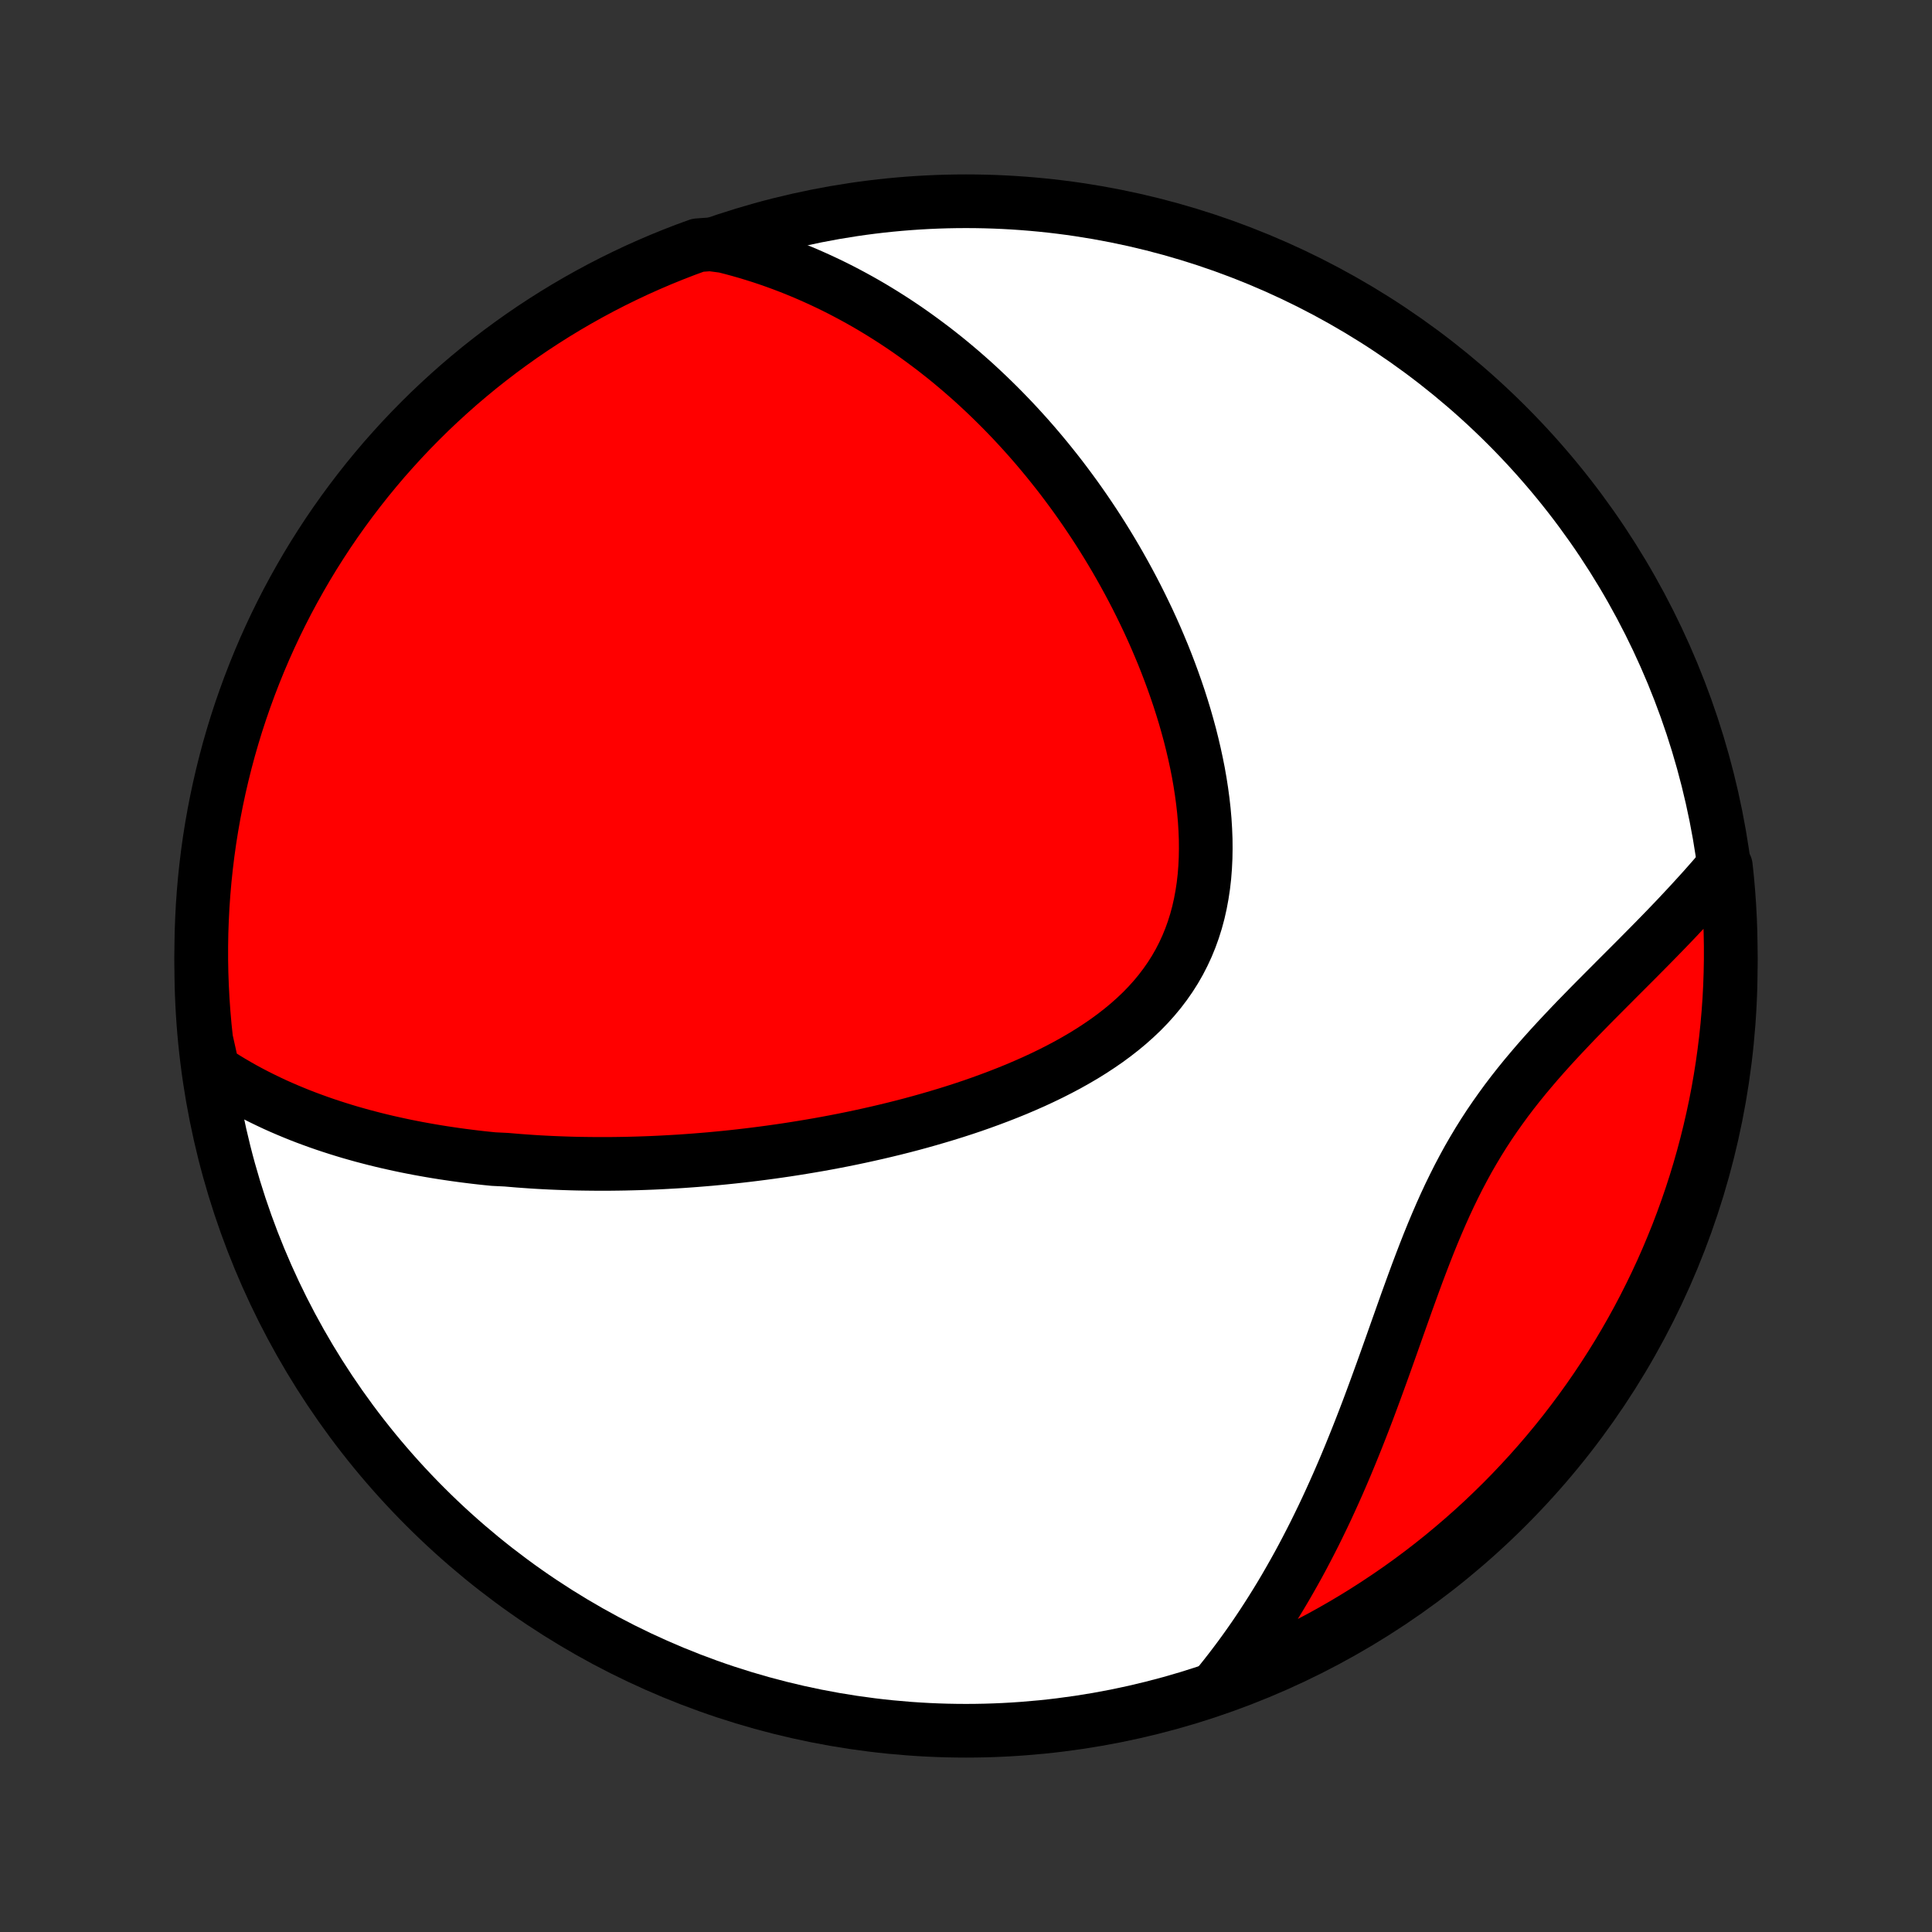 <?xml version="1.0" encoding="utf-8" standalone="no"?>
<!DOCTYPE svg PUBLIC "-//W3C//DTD SVG 1.1//EN"
  "http://www.w3.org/Graphics/SVG/1.1/DTD/svg11.dtd">
<!-- Created with matplotlib (http://matplotlib.org/) -->
<svg height="72pt" version="1.1" viewBox="0 0 72 72" width="72pt" xmlns="http://www.w3.org/2000/svg" xmlns:xlink="http://www.w3.org/1999/xlink">
 <rect x="0" y="0" width="72" height="72" fill="#333333" stroke="none"/>
 <defs>
  <style type="text/css">
*{stroke-linecap:butt;stroke-linejoin:round;}
  </style>
 </defs>
 <g id="figure_1">
  <g id="patch_1">
   <path d="
M0 72
L72 72
L72 0
L0 0
z
" style="fill:none;"/>
  </g>
  <g id="axes_1">
   <g id="PatchCollection_1">
    <defs>
     <path d="
M36 -7.5
C43.558 -7.5 50.808 -10.503 56.153 -15.848
C61.497 -21.192 64.5 -28.442 64.5 -36
C64.5 -43.558 61.497 -50.808 56.153 -56.153
C50.808 -61.497 43.558 -64.5 36 -64.5
C28.442 -64.5 21.192 -61.497 15.848 -56.153
C10.503 -50.808 7.5 -43.558 7.5 -36
C7.5 -28.442 10.503 -21.192 15.848 -15.848
C21.192 -10.503 28.442 -7.5 36 -7.5
z
" id="C0_0_a811fe30f3"/>
     <path d="
M7.939 -32.12
L8.168 -31.969
L8.397 -31.824
L8.627 -31.684
L8.858 -31.549
L9.089 -31.419
L9.321 -31.294
L9.553 -31.173
L9.785 -31.057
L10.017 -30.945
L10.249 -30.836
L10.482 -30.732
L10.714 -30.632
L10.947 -30.535
L11.179 -30.441
L11.412 -30.351
L11.644 -30.265
L11.876 -30.181
L12.109 -30.1
L12.341 -30.023
L12.573 -29.948
L12.805 -29.876
L13.037 -29.806
L13.269 -29.74
L13.501 -29.675
L13.733 -29.614
L13.965 -29.554
L14.197 -29.497
L14.428 -29.442
L14.66 -29.39
L14.892 -29.339
L15.124 -29.29
L15.356 -29.244
L15.588 -29.199
L15.821 -29.157
L16.053 -29.116
L16.286 -29.077
L16.518 -29.04
L16.752 -29.005
L16.985 -28.971
L17.219 -28.939
L17.453 -28.909
L17.688 -28.88
L17.922 -28.853
L18.158 -28.828
L18.394 -28.804
L18.867 -28.781
L19.105 -28.761
L19.343 -28.741
L19.582 -28.724
L19.822 -28.707
L20.062 -28.692
L20.304 -28.679
L20.546 -28.667
L20.789 -28.657
L21.033 -28.648
L21.279 -28.64
L21.525 -28.634
L21.772 -28.63
L22.02 -28.627
L22.27 -28.625
L22.521 -28.625
L22.773 -28.626
L23.026 -28.629
L23.281 -28.633
L23.537 -28.639
L23.794 -28.646
L24.053 -28.655
L24.314 -28.665
L24.576 -28.677
L24.84 -28.691
L25.105 -28.706
L25.373 -28.722
L25.641 -28.741
L25.912 -28.761
L26.184 -28.783
L26.459 -28.806
L26.735 -28.832
L27.013 -28.859
L27.293 -28.888
L27.575 -28.919
L27.859 -28.952
L28.145 -28.987
L28.433 -29.024
L28.723 -29.063
L29.015 -29.104
L29.309 -29.147
L29.606 -29.193
L29.904 -29.241
L30.204 -29.291
L30.507 -29.343
L30.811 -29.398
L31.118 -29.456
L31.427 -29.516
L31.737 -29.579
L32.05 -29.645
L32.364 -29.714
L32.68 -29.785
L32.998 -29.86
L33.317 -29.937
L33.638 -30.018
L33.96 -30.102
L34.284 -30.19
L34.608 -30.281
L34.934 -30.376
L35.261 -30.474
L35.588 -30.576
L35.916 -30.682
L36.244 -30.792
L36.572 -30.907
L36.899 -31.026
L37.226 -31.149
L37.553 -31.277
L37.878 -31.409
L38.201 -31.547
L38.523 -31.689
L38.842 -31.837
L39.159 -31.99
L39.472 -32.149
L39.782 -32.313
L40.087 -32.484
L40.388 -32.66
L40.683 -32.843
L40.973 -33.033
L41.256 -33.228
L41.532 -33.431
L41.801 -33.641
L42.062 -33.858
L42.313 -34.082
L42.556 -34.313
L42.788 -34.552
L43.01 -34.799
L43.221 -35.053
L43.42 -35.315
L43.608 -35.584
L43.784 -35.861
L43.947 -36.145
L44.097 -36.436
L44.235 -36.734
L44.36 -37.039
L44.472 -37.35
L44.572 -37.668
L44.659 -37.991
L44.733 -38.319
L44.795 -38.652
L44.846 -38.989
L44.885 -39.331
L44.912 -39.675
L44.929 -40.023
L44.935 -40.373
L44.932 -40.725
L44.918 -41.079
L44.896 -41.434
L44.865 -41.789
L44.825 -42.145
L44.777 -42.501
L44.722 -42.855
L44.66 -43.21
L44.59 -43.562
L44.514 -43.914
L44.432 -44.264
L44.345 -44.611
L44.251 -44.956
L44.153 -45.299
L44.049 -45.639
L43.941 -45.977
L43.828 -46.311
L43.711 -46.642
L43.59 -46.97
L43.466 -47.294
L43.338 -47.615
L43.206 -47.932
L43.072 -48.246
L42.934 -48.556
L42.794 -48.862
L42.65 -49.164
L42.505 -49.462
L42.357 -49.757
L42.206 -50.048
L42.054 -50.334
L41.899 -50.617
L41.742 -50.897
L41.584 -51.172
L41.424 -51.443
L41.262 -51.711
L41.099 -51.974
L40.934 -52.234
L40.767 -52.491
L40.599 -52.743
L40.43 -52.992
L40.259 -53.238
L40.088 -53.479
L39.914 -53.718
L39.74 -53.952
L39.565 -54.184
L39.388 -54.412
L39.21 -54.636
L39.032 -54.857
L38.852 -55.075
L38.671 -55.29
L38.489 -55.502
L38.306 -55.71
L38.121 -55.916
L37.936 -56.118
L37.75 -56.318
L37.562 -56.514
L37.374 -56.708
L37.185 -56.898
L36.994 -57.086
L36.802 -57.272
L36.609 -57.454
L36.416 -57.634
L36.221 -57.811
L36.024 -57.985
L35.827 -58.157
L35.628 -58.326
L35.428 -58.493
L35.227 -58.657
L35.024 -58.818
L34.82 -58.978
L34.614 -59.134
L34.407 -59.288
L34.199 -59.44
L33.989 -59.59
L33.778 -59.737
L33.565 -59.881
L33.35 -60.024
L33.134 -60.163
L32.915 -60.301
L32.695 -60.436
L32.474 -60.569
L32.25 -60.699
L32.024 -60.827
L31.796 -60.952
L31.566 -61.075
L31.334 -61.196
L31.1 -61.314
L30.863 -61.429
L30.624 -61.542
L30.383 -61.652
L30.139 -61.76
L29.892 -61.865
L29.643 -61.968
L29.391 -62.067
L29.137 -62.164
L28.879 -62.258
L28.619 -62.349
L28.355 -62.437
L28.088 -62.521
L27.818 -62.603
L27.545 -62.681
L27.268 -62.756
L26.988 -62.827
L26.475 -62.895
L26.008 -62.861
L25.543 -62.691
L25.082 -62.512
L24.624 -62.326
L24.17 -62.131
L23.719 -61.929
L23.272 -61.718
L22.829 -61.5
L22.39 -61.274
L21.955 -61.04
L21.525 -60.799
L21.098 -60.55
L20.677 -60.294
L20.26 -60.03
L19.847 -59.759
L19.44 -59.481
L19.038 -59.195
L18.641 -58.903
L18.249 -58.603
L17.862 -58.297
L17.481 -57.983
L17.106 -57.664
L16.737 -57.337
L16.373 -57.004
L16.015 -56.665
L15.664 -56.319
L15.318 -55.967
L14.979 -55.609
L14.647 -55.245
L14.32 -54.876
L14.001 -54.5
L13.688 -54.119
L13.382 -53.732
L13.083 -53.34
L12.791 -52.943
L12.505 -52.54
L12.227 -52.133
L11.957 -51.72
L11.693 -51.303
L11.437 -50.881
L11.189 -50.454
L10.948 -50.023
L10.714 -49.588
L10.489 -49.149
L10.271 -48.706
L10.061 -48.258
L9.859 -47.808
L9.665 -47.353
L9.479 -46.895
L9.301 -46.434
L9.131 -45.969
L8.969 -45.502
L8.815 -45.032
L8.67 -44.558
L8.533 -44.083
L8.405 -43.605
L8.285 -43.124
L8.173 -42.641
L8.07 -42.157
L7.975 -41.67
L7.889 -41.182
L7.811 -40.692
L7.742 -40.2
L7.682 -39.708
L7.63 -39.214
L7.587 -38.719
L7.552 -38.224
L7.527 -37.728
L7.509 -37.231
L7.501 -36.734
L7.501 -36.236
L7.51 -35.739
L7.528 -35.242
L7.554 -34.745
L7.589 -34.248
L7.632 -33.752
L7.685 -33.256
z
" id="C0_1_538367881e"/>
     <path d="
M45.285 -9.072
L45.47 -9.299
L45.654 -9.529
L45.836 -9.762
L46.016 -9.998
L46.195 -10.237
L46.372 -10.48
L46.548 -10.727
L46.722 -10.976
L46.894 -11.229
L47.065 -11.486
L47.234 -11.747
L47.402 -12.011
L47.568 -12.278
L47.733 -12.549
L47.896 -12.824
L48.057 -13.103
L48.217 -13.385
L48.376 -13.671
L48.533 -13.961
L48.688 -14.255
L48.842 -14.553
L48.995 -14.854
L49.145 -15.159
L49.295 -15.468
L49.443 -15.781
L49.589 -16.098
L49.734 -16.418
L49.878 -16.742
L50.02 -17.07
L50.161 -17.401
L50.3 -17.736
L50.438 -18.074
L50.575 -18.415
L50.711 -18.76
L50.846 -19.108
L50.98 -19.459
L51.112 -19.812
L51.244 -20.169
L51.375 -20.528
L51.506 -20.889
L51.636 -21.252
L51.766 -21.617
L51.896 -21.983
L52.026 -22.351
L52.157 -22.72
L52.288 -23.089
L52.419 -23.459
L52.553 -23.829
L52.687 -24.198
L52.823 -24.567
L52.962 -24.934
L53.103 -25.301
L53.246 -25.665
L53.393 -26.027
L53.544 -26.387
L53.698 -26.744
L53.856 -27.097
L54.019 -27.447
L54.187 -27.792
L54.359 -28.134
L54.537 -28.471
L54.719 -28.804
L54.908 -29.131
L55.101 -29.454
L55.3 -29.772
L55.504 -30.085
L55.714 -30.393
L55.928 -30.695
L56.146 -30.994
L56.369 -31.287
L56.596 -31.575
L56.827 -31.86
L57.061 -32.139
L57.297 -32.415
L57.536 -32.687
L57.777 -32.955
L58.019 -33.219
L58.263 -33.48
L58.507 -33.738
L58.751 -33.993
L58.996 -34.244
L59.24 -34.494
L59.483 -34.74
L59.726 -34.984
L59.967 -35.226
L60.206 -35.466
L60.443 -35.703
L60.679 -35.939
L60.912 -36.172
L61.142 -36.404
L61.37 -36.634
L61.596 -36.863
L61.818 -37.09
L62.037 -37.315
L62.253 -37.539
L62.466 -37.762
L62.675 -37.984
L62.881 -38.204
L63.083 -38.423
L63.282 -38.641
L63.478 -38.857
L63.669 -39.073
L63.858 -39.288
L64.042 -39.502
L64.317 -39.715
L64.369 -39.225
L64.412 -38.731
L64.447 -38.235
L64.473 -37.739
L64.49 -37.242
L64.499 -36.745
L64.499 -36.248
L64.49 -35.75
L64.473 -35.253
L64.447 -34.756
L64.412 -34.259
L64.369 -33.763
L64.317 -33.267
L64.256 -32.773
L64.187 -32.279
L64.109 -31.787
L64.023 -31.295
L63.928 -30.805
L63.824 -30.317
L63.712 -29.831
L63.592 -29.346
L63.463 -28.863
L63.326 -28.383
L63.181 -27.905
L63.027 -27.429
L62.865 -26.956
L62.695 -26.486
L62.517 -26.018
L62.33 -25.554
L62.136 -25.093
L61.934 -24.635
L61.723 -24.18
L61.505 -23.73
L61.279 -23.282
L61.046 -22.839
L60.805 -22.4
L60.556 -21.965
L60.3 -21.534
L60.036 -21.108
L59.765 -20.686
L59.487 -20.269
L59.202 -19.857
L58.909 -19.449
L58.61 -19.047
L58.304 -18.649
L57.991 -18.258
L57.671 -17.871
L57.345 -17.49
L57.012 -17.115
L56.672 -16.745
L56.327 -16.381
L55.975 -16.023
L55.617 -15.672
L55.254 -15.326
L54.884 -14.987
L54.508 -14.654
L54.127 -14.328
L53.741 -14.008
L53.349 -13.695
L52.952 -13.389
L52.549 -13.089
L52.142 -12.797
L51.729 -12.512
L51.312 -12.234
L50.89 -11.963
L50.464 -11.699
L50.033 -11.443
L49.598 -11.194
L49.159 -10.953
L48.716 -10.72
L48.269 -10.494
L47.818 -10.276
L47.364 -10.066
L46.906 -9.863
L46.444 -9.669
L45.98 -9.483
z
" id="C0_2_f9cf427bfd"/>
    </defs>
    <g clip-path="url(#p1bffca34e9)">
     <use style="fill:#ffffff;stroke:#000000;stroke-width:2.0;" x="0.0" xlink:href="#C0_0_a811fe30f3" y="72.0"/>
    </g>
    <g clip-path="url(#p1bffca34e9)">
     <use style="fill:#ff0000;stroke:#000000;stroke-width:2.0;" x="0.0" xlink:href="#C0_1_538367881e" y="72.0"/>
    </g>
    <g clip-path="url(#p1bffca34e9)">
     <use style="fill:#ff0000;stroke:#000000;stroke-width:2.0;" x="0.0" xlink:href="#C0_2_f9cf427bfd" y="72.0"/>
    </g>
   </g>
  </g>
 </g>
 <defs>
  <clipPath id="p1bffca34e9">
   <rect height="72.0" width="72.0" x="0.0" y="0.0"/>
  </clipPath>
 </defs>
</svg>
